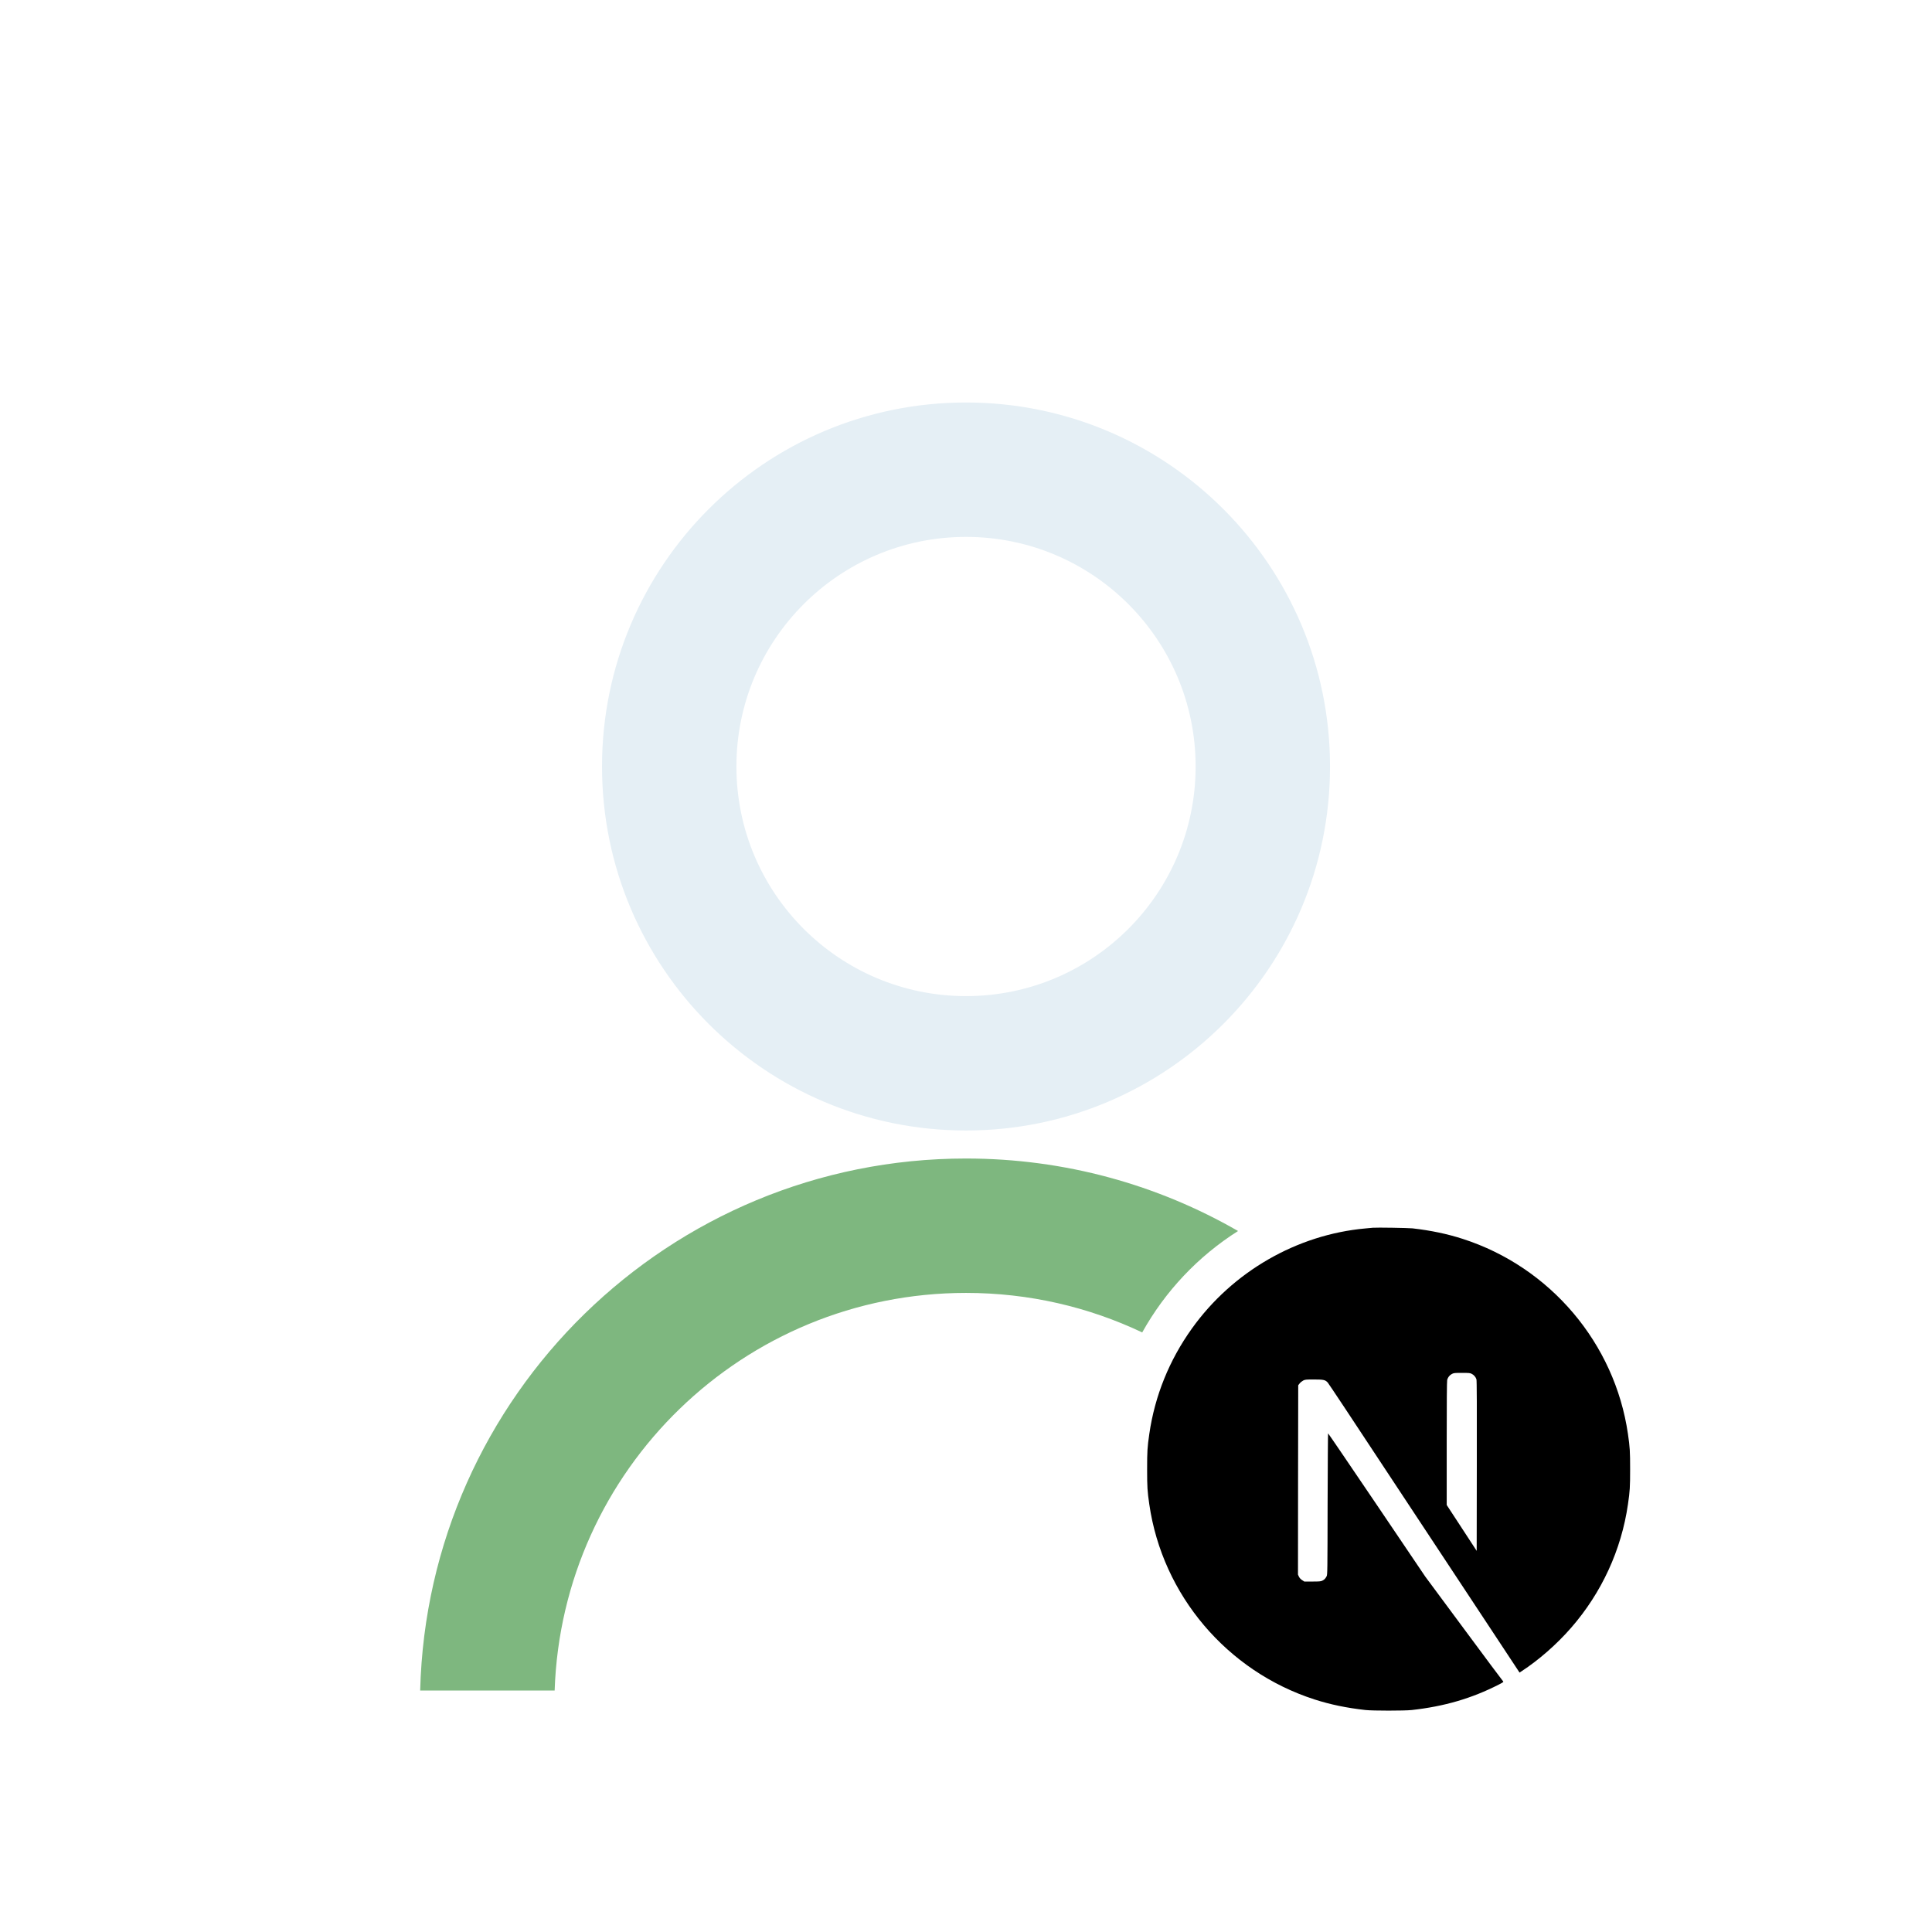 <svg width="48" height="48" viewBox="0 0 48 48" fill="none" xmlns="http://www.w3.org/2000/svg">
<g filter="url(#filter0_d)">
<path fill-rule="evenodd" clip-rule="evenodd" d="M24 26.087C28.995 26.087 33.044 22.038 33.044 17.044C33.044 12.049 28.995 8 24 8C19.006 8 14.957 12.049 14.957 17.044C14.957 22.038 19.006 26.087 24 26.087ZM24.001 22.748C27.151 22.748 29.705 20.194 29.705 17.043C29.705 13.893 27.151 11.339 24.001 11.339C20.85 11.339 18.296 13.893 18.296 17.043C18.296 20.194 20.85 22.748 24.001 22.748Z" fill="#E5EFF5"/>
<path fill-rule="evenodd" clip-rule="evenodd" d="M30.759 28.584C28.769 27.438 26.461 26.783 24 26.783C16.625 26.783 10.624 32.669 10.439 40H13.78C13.964 34.514 18.469 30.122 24.001 30.122C25.567 30.122 27.051 30.474 28.378 31.104C28.949 30.078 29.77 29.21 30.759 28.584Z" fill="#7EB77F"/>
<g clip-path="url(#clip0)">
<circle cx="34.5" cy="34.5" r="6" fill="white"/>
<path d="M34.107 28.503C34.081 28.506 33.999 28.514 33.925 28.52C32.221 28.673 30.624 29.593 29.613 31.006C29.05 31.792 28.69 32.683 28.554 33.627C28.506 33.957 28.5 34.054 28.5 34.501C28.5 34.948 28.506 35.045 28.554 35.375C28.88 37.628 30.484 39.521 32.658 40.222C33.048 40.348 33.458 40.433 33.925 40.485C34.107 40.505 34.893 40.505 35.075 40.485C35.881 40.396 36.563 40.197 37.237 39.853C37.34 39.8 37.36 39.786 37.346 39.774C37.336 39.767 36.897 39.177 36.369 38.464L35.409 37.168L34.207 35.389C33.545 34.411 33.001 33.611 32.996 33.611C32.992 33.61 32.987 34.4 32.984 35.366C32.981 37.056 32.98 37.124 32.959 37.163C32.928 37.221 32.905 37.245 32.855 37.27C32.818 37.289 32.785 37.293 32.608 37.293H32.405L32.351 37.258C32.316 37.236 32.29 37.207 32.272 37.173L32.248 37.12L32.25 34.769L32.254 32.416L32.29 32.37C32.309 32.346 32.349 32.314 32.377 32.299C32.425 32.275 32.444 32.273 32.647 32.273C32.886 32.273 32.926 32.282 32.988 32.35C33.006 32.369 33.657 33.349 34.435 34.531C35.214 35.712 36.279 37.324 36.803 38.116L37.753 39.555L37.801 39.523C38.227 39.246 38.677 38.852 39.034 38.442C39.793 37.571 40.282 36.508 40.446 35.375C40.494 35.045 40.5 34.948 40.5 34.501C40.5 34.054 40.494 33.957 40.446 33.627C40.12 31.374 38.516 29.481 36.342 28.78C35.958 28.656 35.55 28.57 35.092 28.518C34.98 28.507 34.204 28.494 34.107 28.503ZM36.563 32.132C36.62 32.16 36.665 32.214 36.682 32.27C36.691 32.301 36.694 32.953 36.691 34.423L36.688 36.531L36.316 35.961L35.943 35.391V33.858C35.943 32.867 35.947 32.31 35.955 32.283C35.973 32.218 36.014 32.166 36.071 32.136C36.119 32.111 36.136 32.109 36.321 32.109C36.494 32.109 36.525 32.111 36.563 32.132Z" fill="black"/>
</g>
</g>
<defs>
<filter id="filter0_d" x="-4" y="-2" width="56" height="56" filterUnits="userSpaceOnUse" color-interpolation-filters="sRGB">
<feFlood flood-opacity="0" result="BackgroundImageFix"/>
<feColorMatrix in="SourceAlpha" type="matrix" values="0 0 0 0 0 0 0 0 0 0 0 0 0 0 0 0 0 0 127 0"/>
<feOffset dy="2"/>
<feGaussianBlur stdDeviation="2"/>
<feColorMatrix type="matrix" values="0 0 0 0 0 0 0 0 0 0 0 0 0 0 0 0 0 0 0.25 0"/>
<feBlend mode="normal" in2="BackgroundImageFix" result="effect1_dropShadow"/>
<feBlend mode="normal" in="SourceGraphic" in2="effect1_dropShadow" result="shape"/>
</filter>
<clipPath id="clip0">
<rect width="12" height="12" fill="white" transform="translate(28.5 28.5)"/>
</clipPath>
</defs>
</svg>
